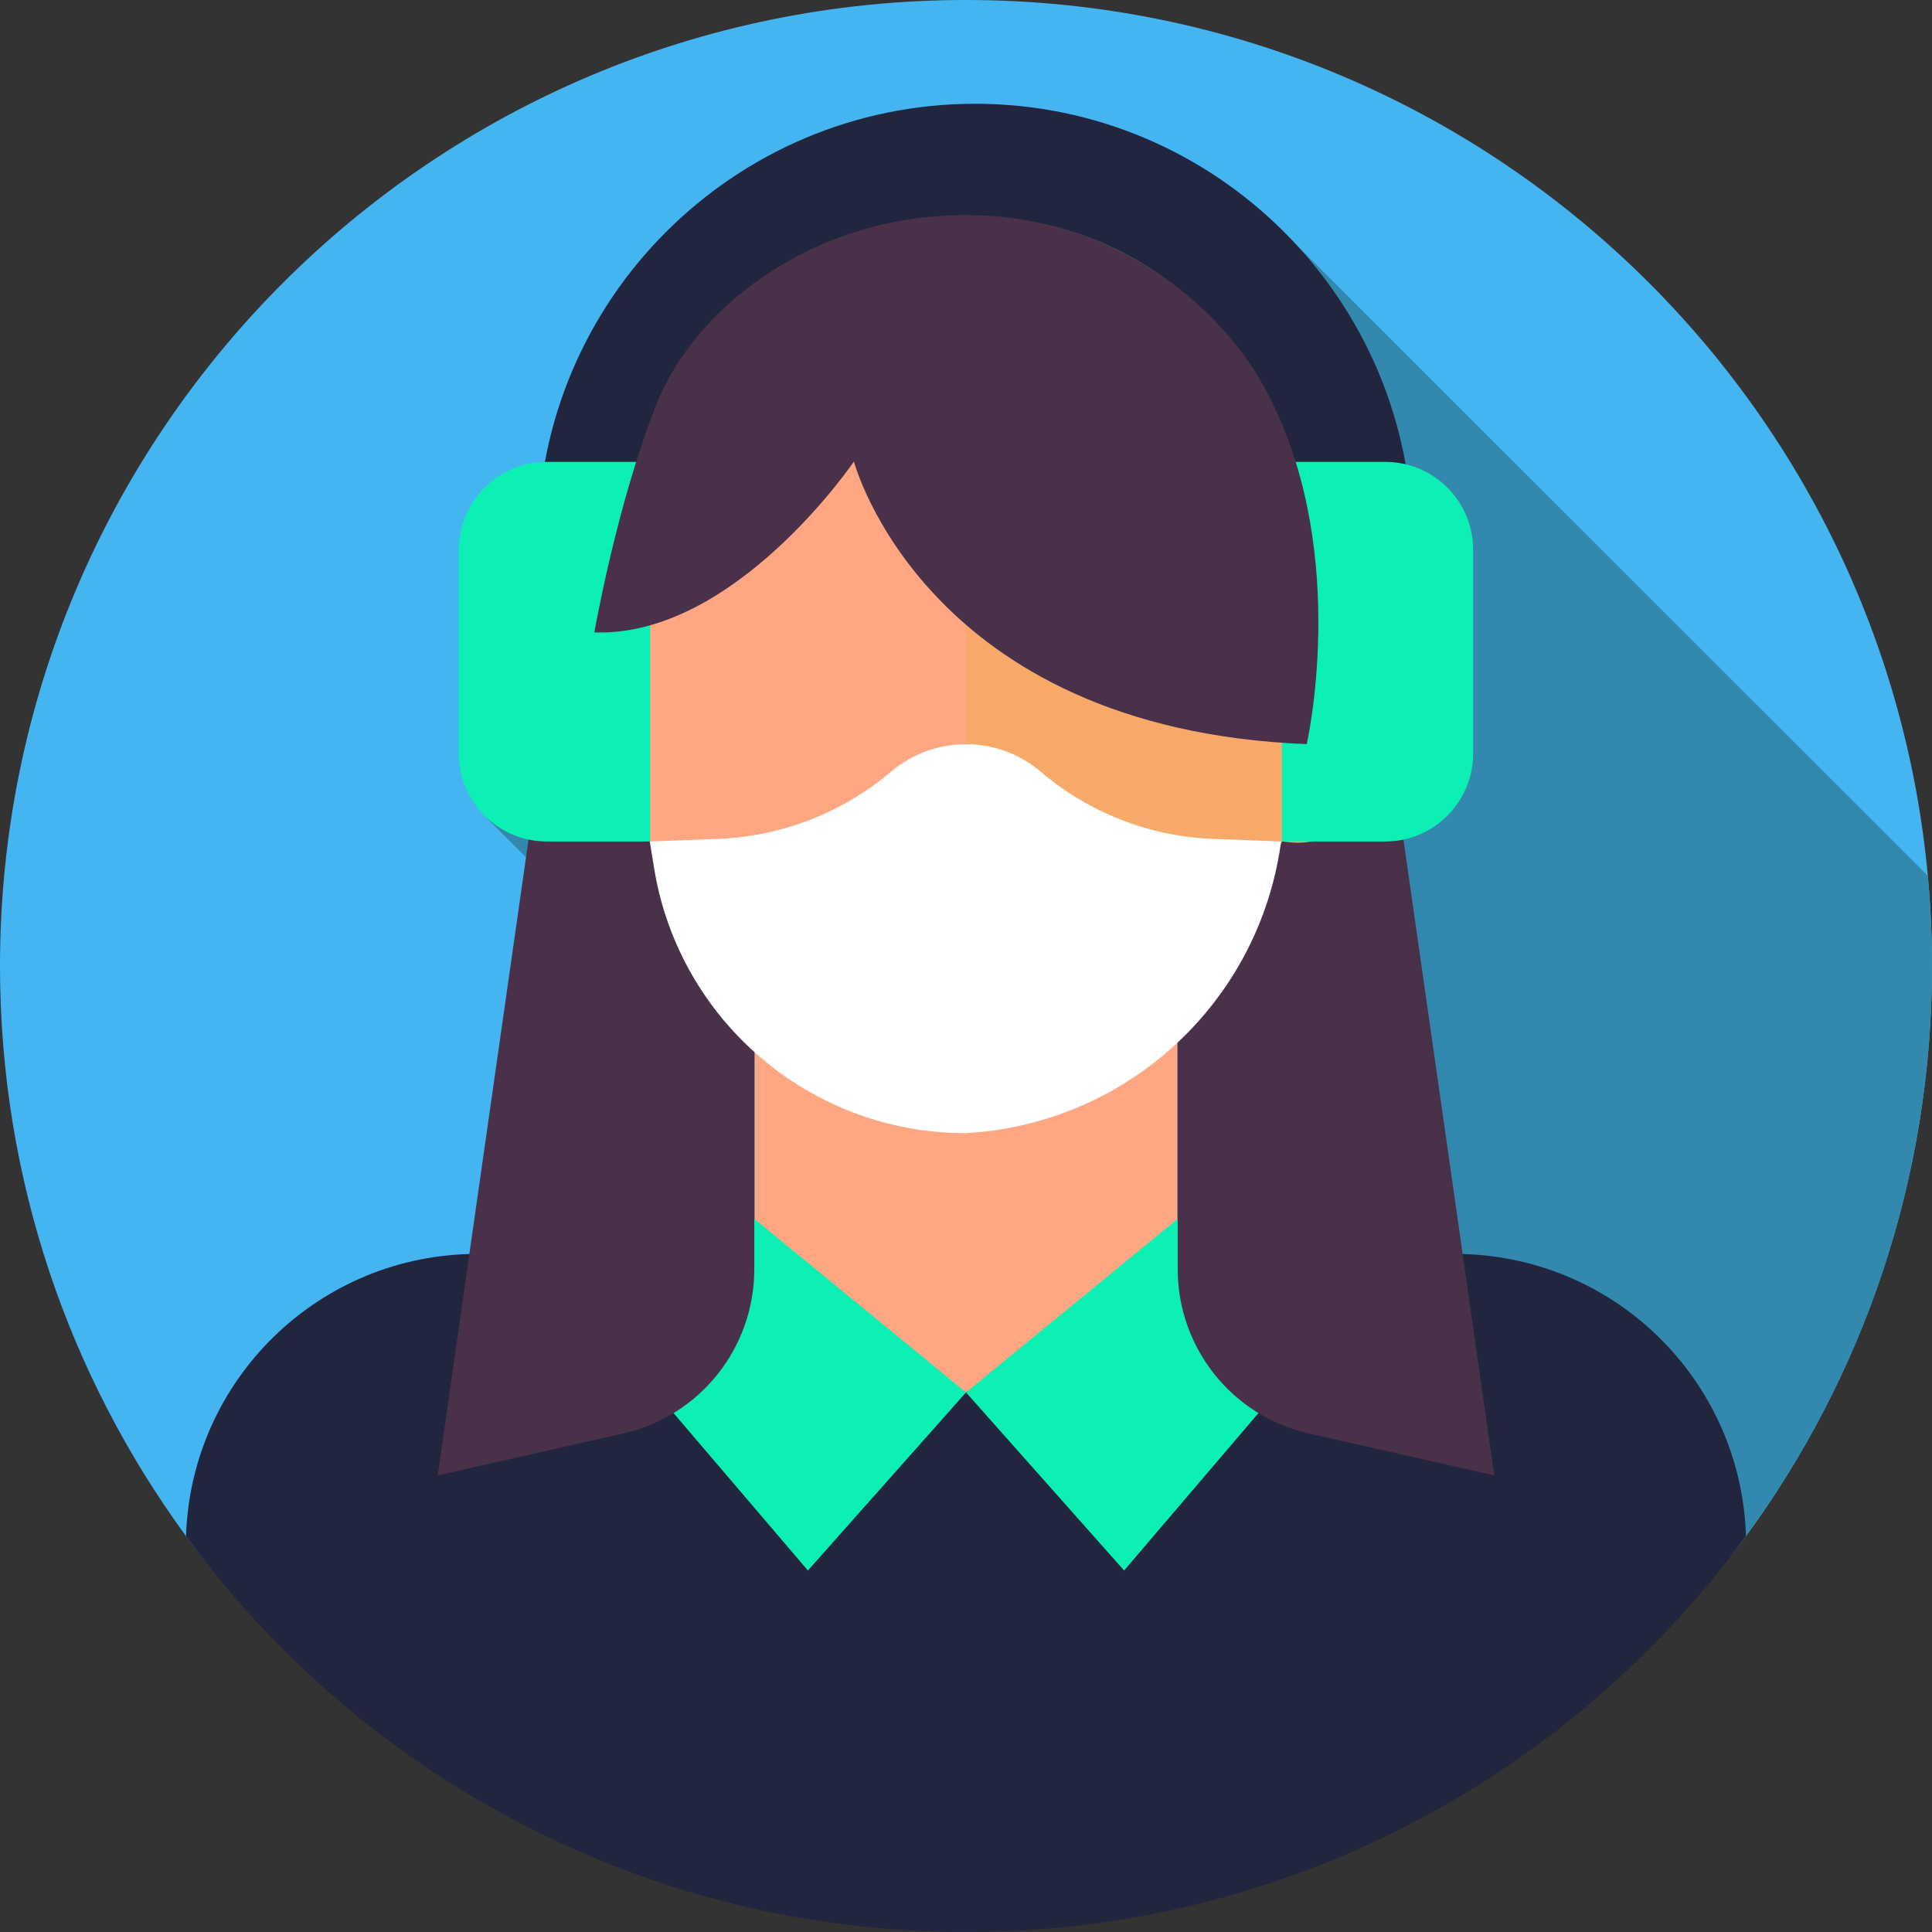 <?xml version="1.0" encoding="utf-8"?>
<!-- Generator: Adobe Illustrator 23.0.1, SVG Export Plug-In . SVG Version: 6.00 Build 0)  -->
<svg version="1.1" id="Layer_1" xmlns="http://www.w3.org/2000/svg" xmlns:xlink="http://www.w3.org/1999/xlink" x="0px" y="0px"
	 viewBox="0 0 512 512" style="enable-background:new 0 0 512 512;" xml:space="preserve">
<rect x="0" y="0" width="512" height="512" fill="#333333" stroke="none"/>
<style type="text/css">
	.st0{fill:#44B5F1;}
	.st1{fill:#3288AD;}
	.st2{fill:#FFA683;}
	.st3{fill:#21253E;}
	.st4{fill:#0CF1B3;}
	.st5{fill:#493149;}
	.st6{fill:#F7A969;}
	.st7{fill:#FFFFFF;}
</style>
<g>
	<g>
		<g>
			<path class="st0" d="M512,256c0,56.5-18.3,108.7-49.3,151.1c-46.6,63.6-121.8,39.5-206.7,39.5S95.9,470.7,49.3,407.1
				C18.3,364.7,0,312.5,0,256C0,114.6,114.6,0,256,0S512,114.6,512,256z"/>
		</g>
	</g>
	<path class="st1" d="M256,446.6c84.9,0,160.1,24.1,206.7-39.5c31-42.3,49.3-94.6,49.3-151.1c0-8-0.4-16-1.1-23.9L343.3,64.6
		l-214.5,152l35.3,35.2L166,374c-40.9,1.1-116.7,33.1-116.7,33.1C95.9,470.7,171.1,446.6,256,446.6z"/>
	<g>
		<path class="st2" d="M200,260.5H312v118.8H200V260.5z"/>
		<path class="st3" d="M462.7,407.1C416.1,470.7,340.9,512,256,512S95.9,470.7,49.3,407.1c1.3-41.5,35.3-74.8,77.2-74.8H200l56,36.7
			l56-36.7h73.5C427.4,332.3,461.4,365.5,462.7,407.1z"/>
		<path class="st4" d="M172.2,300.3L256,369l-41.9,47.2l-71.6-83.9L172.2,300.3z"/>
		<path class="st4" d="M339.8,300.3L256,369l41.9,47.2l71.6-83.9L339.8,300.3z"/>
		<path class="st5" d="M149,160l-33,231l49.1-11.1c20.4-4.6,34.8-22.7,34.8-43.6V176L149,160z"/>
		<path class="st5" d="M363,160l33,231l-49.1-11.1c-20.4-4.6-34.8-22.7-34.8-43.6V176L363,160z"/>
		<path class="st2" d="M349.6,151.1c-4-60-52.5-82.2-93.6-82.2s-89.7,22.2-93.6,82.2c-10.6,2.1-18.2,16-17,27.3l1.8,25.6
			c1.2,11.8,9.3,14.6,20.8,13.3l4.3,5.7c23.5,63.1,60.3,69.6,83.7,73.3c23.4-3.7,60.2-10.3,83.7-73.3l4.4-1.8
			c11.5,1.3,19.4-5.3,20.7-17.1l1.8-25.6C367.8,167.1,360.2,153.2,349.6,151.1L349.6,151.1z"/>
		<path class="st6" d="M366.6,178.4l-1.8,25.6c-1.2,11.8-11.6,20.5-23.1,19.2l-2-0.2c-8,21.5-17.6,36.5-27.7,47
			c-19.4,20.2-40.6,23.9-56,26.4V68.9c41.1,0,89.7,22.2,93.6,82.2C360.2,153.2,367.8,167.1,366.6,178.4L366.6,178.4z"/>
		<g>
			<path class="st3" d="M374.3,152.5h-30v-9.1c0-47.4-38.5-85.9-85.9-85.9s-85.9,38.5-85.9,85.9v9.1h-30v-9.1
				c0-63.9,52-115.9,115.9-115.9s115.9,52,115.9,115.9V152.5z"/>
		</g>
		<path class="st7" d="M275.8,204.5c-11.4-9.7-28.2-9.7-39.7,0c-12.7,10.8-28.8,17.1-45.5,17.8l-18.4,0.7l1.2,7.4
			c6.7,40.3,41.6,69.9,82.5,69.9c41.8-2.3,76.4-33.3,83.2-74.6l0.4-2.7l-18.4-0.7C304.6,221.6,288.6,215.4,275.8,204.5L275.8,204.5z
			"/>
		<path class="st4" d="M172.3,223h-27.4c-12.9,0-23.3-10.5-23.3-23.3v-54c0-12.9,10.5-23.3,23.3-23.3h27.4V223z"/>
		<path class="st4" d="M339.7,223h27.4c12.9,0,23.3-10.5,23.3-23.3v-54c0-12.9-10.5-23.3-23.3-23.3h-27.4V223z"/>
		<path class="st5" d="M337.2,106.8c-10.7-23-39.7-49.8-81.2-49.8c-41.5,0-72.1,25.3-81.9,49.8c-10.6,26.5-16.6,60.8-16.6,60.8
			c37.2,1.3,68.8-45.3,68.8-45.3s18.7,70.9,120,74.9C346.3,197.2,357.5,148.1,337.2,106.8z"/>
	</g>
</g>
</svg>
